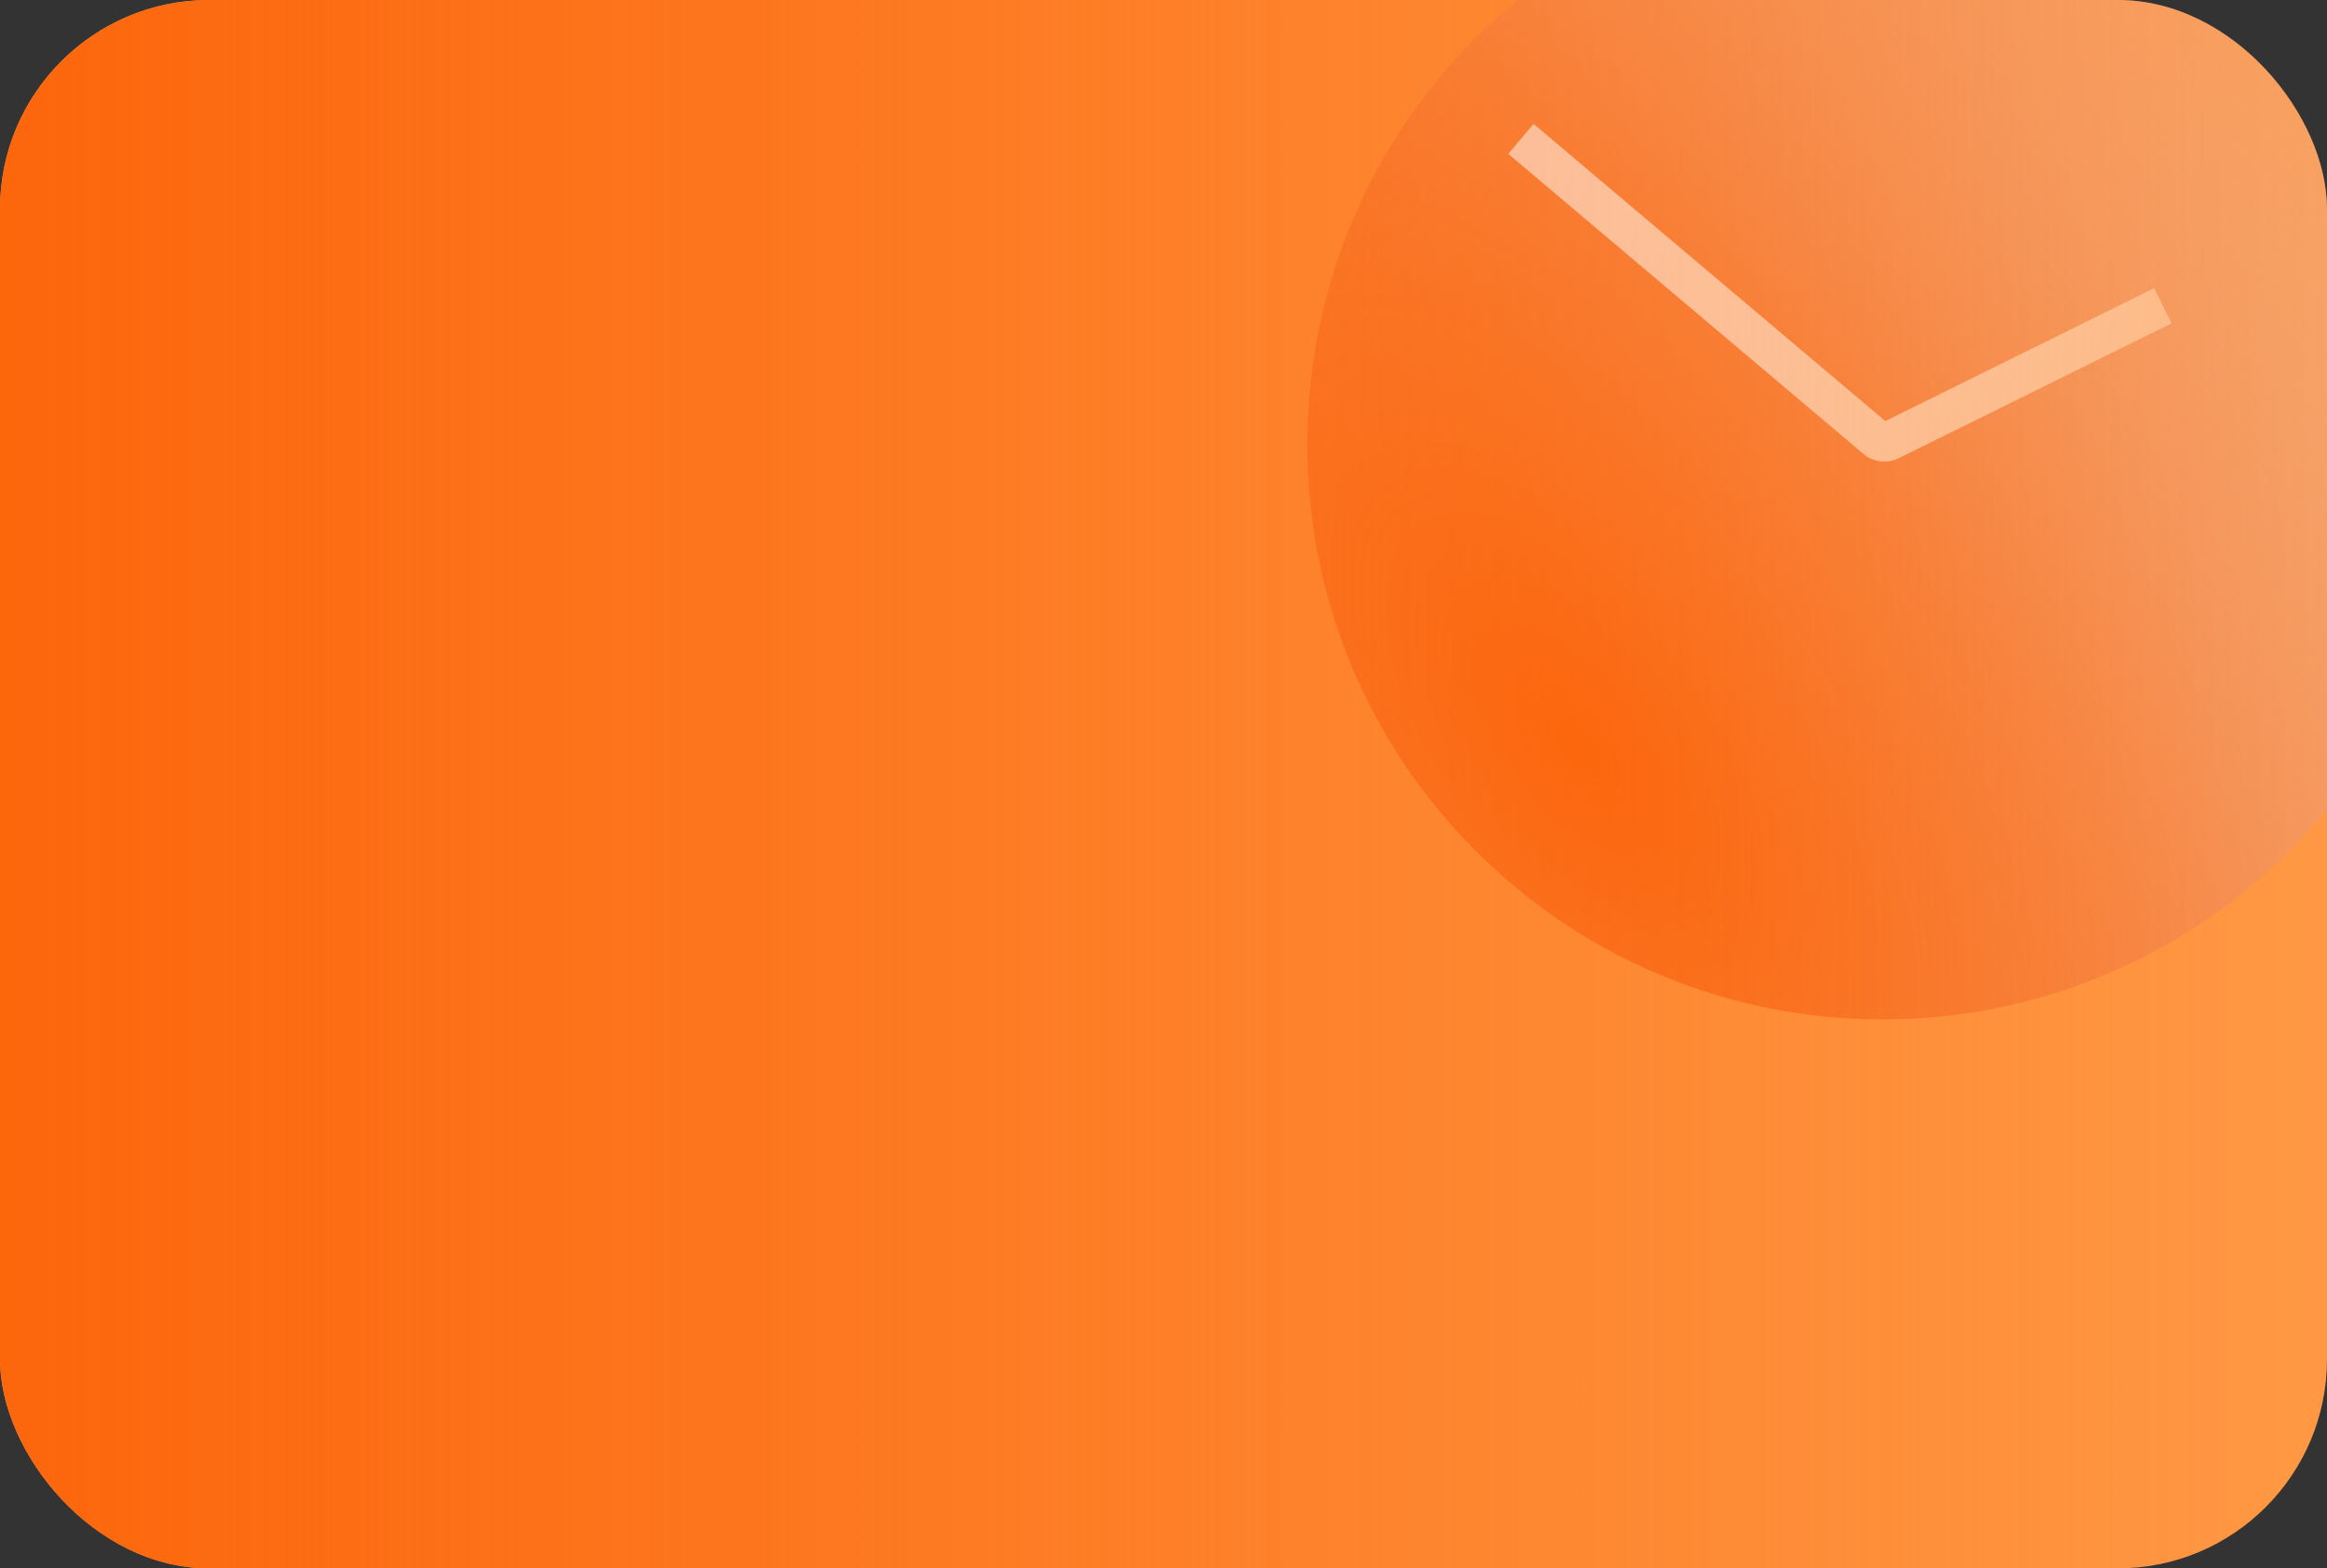 <svg width="178" height="120" viewBox="0 0 178 120" fill="none" xmlns="http://www.w3.org/2000/svg">
    <rect x="0" y="0" width="178" height="120" fill="#333333" stroke="none"/>
    <g clip-path="url(#clip0_1800_61158)">
        <rect width="178" height="120" rx="16" fill="#FF9844"/>
        <g clip-path="url(#clip1_1800_61158)">
            <path d="M175.113 2.887C192.296 20.07 192.296 47.93 175.113 65.113C157.93 82.296 130.07 82.296 112.887 65.113C95.704 47.93 95.704 20.07 112.887 2.887C130.07 -14.296 157.93 -14.296 175.113 2.887Z" fill="url(#paint0_radial_1800_61158)"/>
            <path fill-rule="evenodd" clip-rule="evenodd" d="M144.217 32.219L117.308 9.481L115.371 11.772L142.531 34.722C143.291 35.365 144.361 35.495 145.253 35.054L166.11 24.736L164.78 22.047L144.217 32.219Z" fill="url(#paint1_linear_1800_61158)"/>
        </g>
        <rect width="178" height="120" fill="url(#paint2_linear_1800_61158)"/>
    </g>
    <defs>
        <radialGradient id="paint0_radial_1800_61158" cx="0" cy="0" r="1" gradientUnits="userSpaceOnUse" gradientTransform="translate(120.999 57.001) rotate(-35.248) scale(91.837 192.541)">
            <stop stop-color="#FC660C"/>
            <stop offset="0.339" stop-color="#F48347" stop-opacity="0.75"/>
            <stop offset="1" stop-color="#DAD9F7" stop-opacity="0"/>
        </radialGradient>
        <linearGradient id="paint1_linear_1800_61158" x1="104.873" y1="38.663" x2="205.546" y2="67.283" gradientUnits="userSpaceOnUse">
            <stop stop-color="#FCF0E8"/>
            <stop offset="1" stop-color="#FF9844"/>
        </linearGradient>
        <linearGradient id="paint2_linear_1800_61158" x1="2.08054e-07" y1="40.111" x2="178" y2="40.111" gradientUnits="userSpaceOnUse">
            <stop stop-color="#FC660C"/>
            <stop offset="1" stop-color="#FC660C" stop-opacity="0"/>
        </linearGradient>
        <clipPath id="clip0_1800_61158">
            <rect width="178" height="120" rx="16" fill="white"/>
        </clipPath>
        <clipPath id="clip1_1800_61158">
            <rect width="88" height="88" fill="white" transform="translate(100 -10)"/>
        </clipPath>
    </defs>
</svg>
